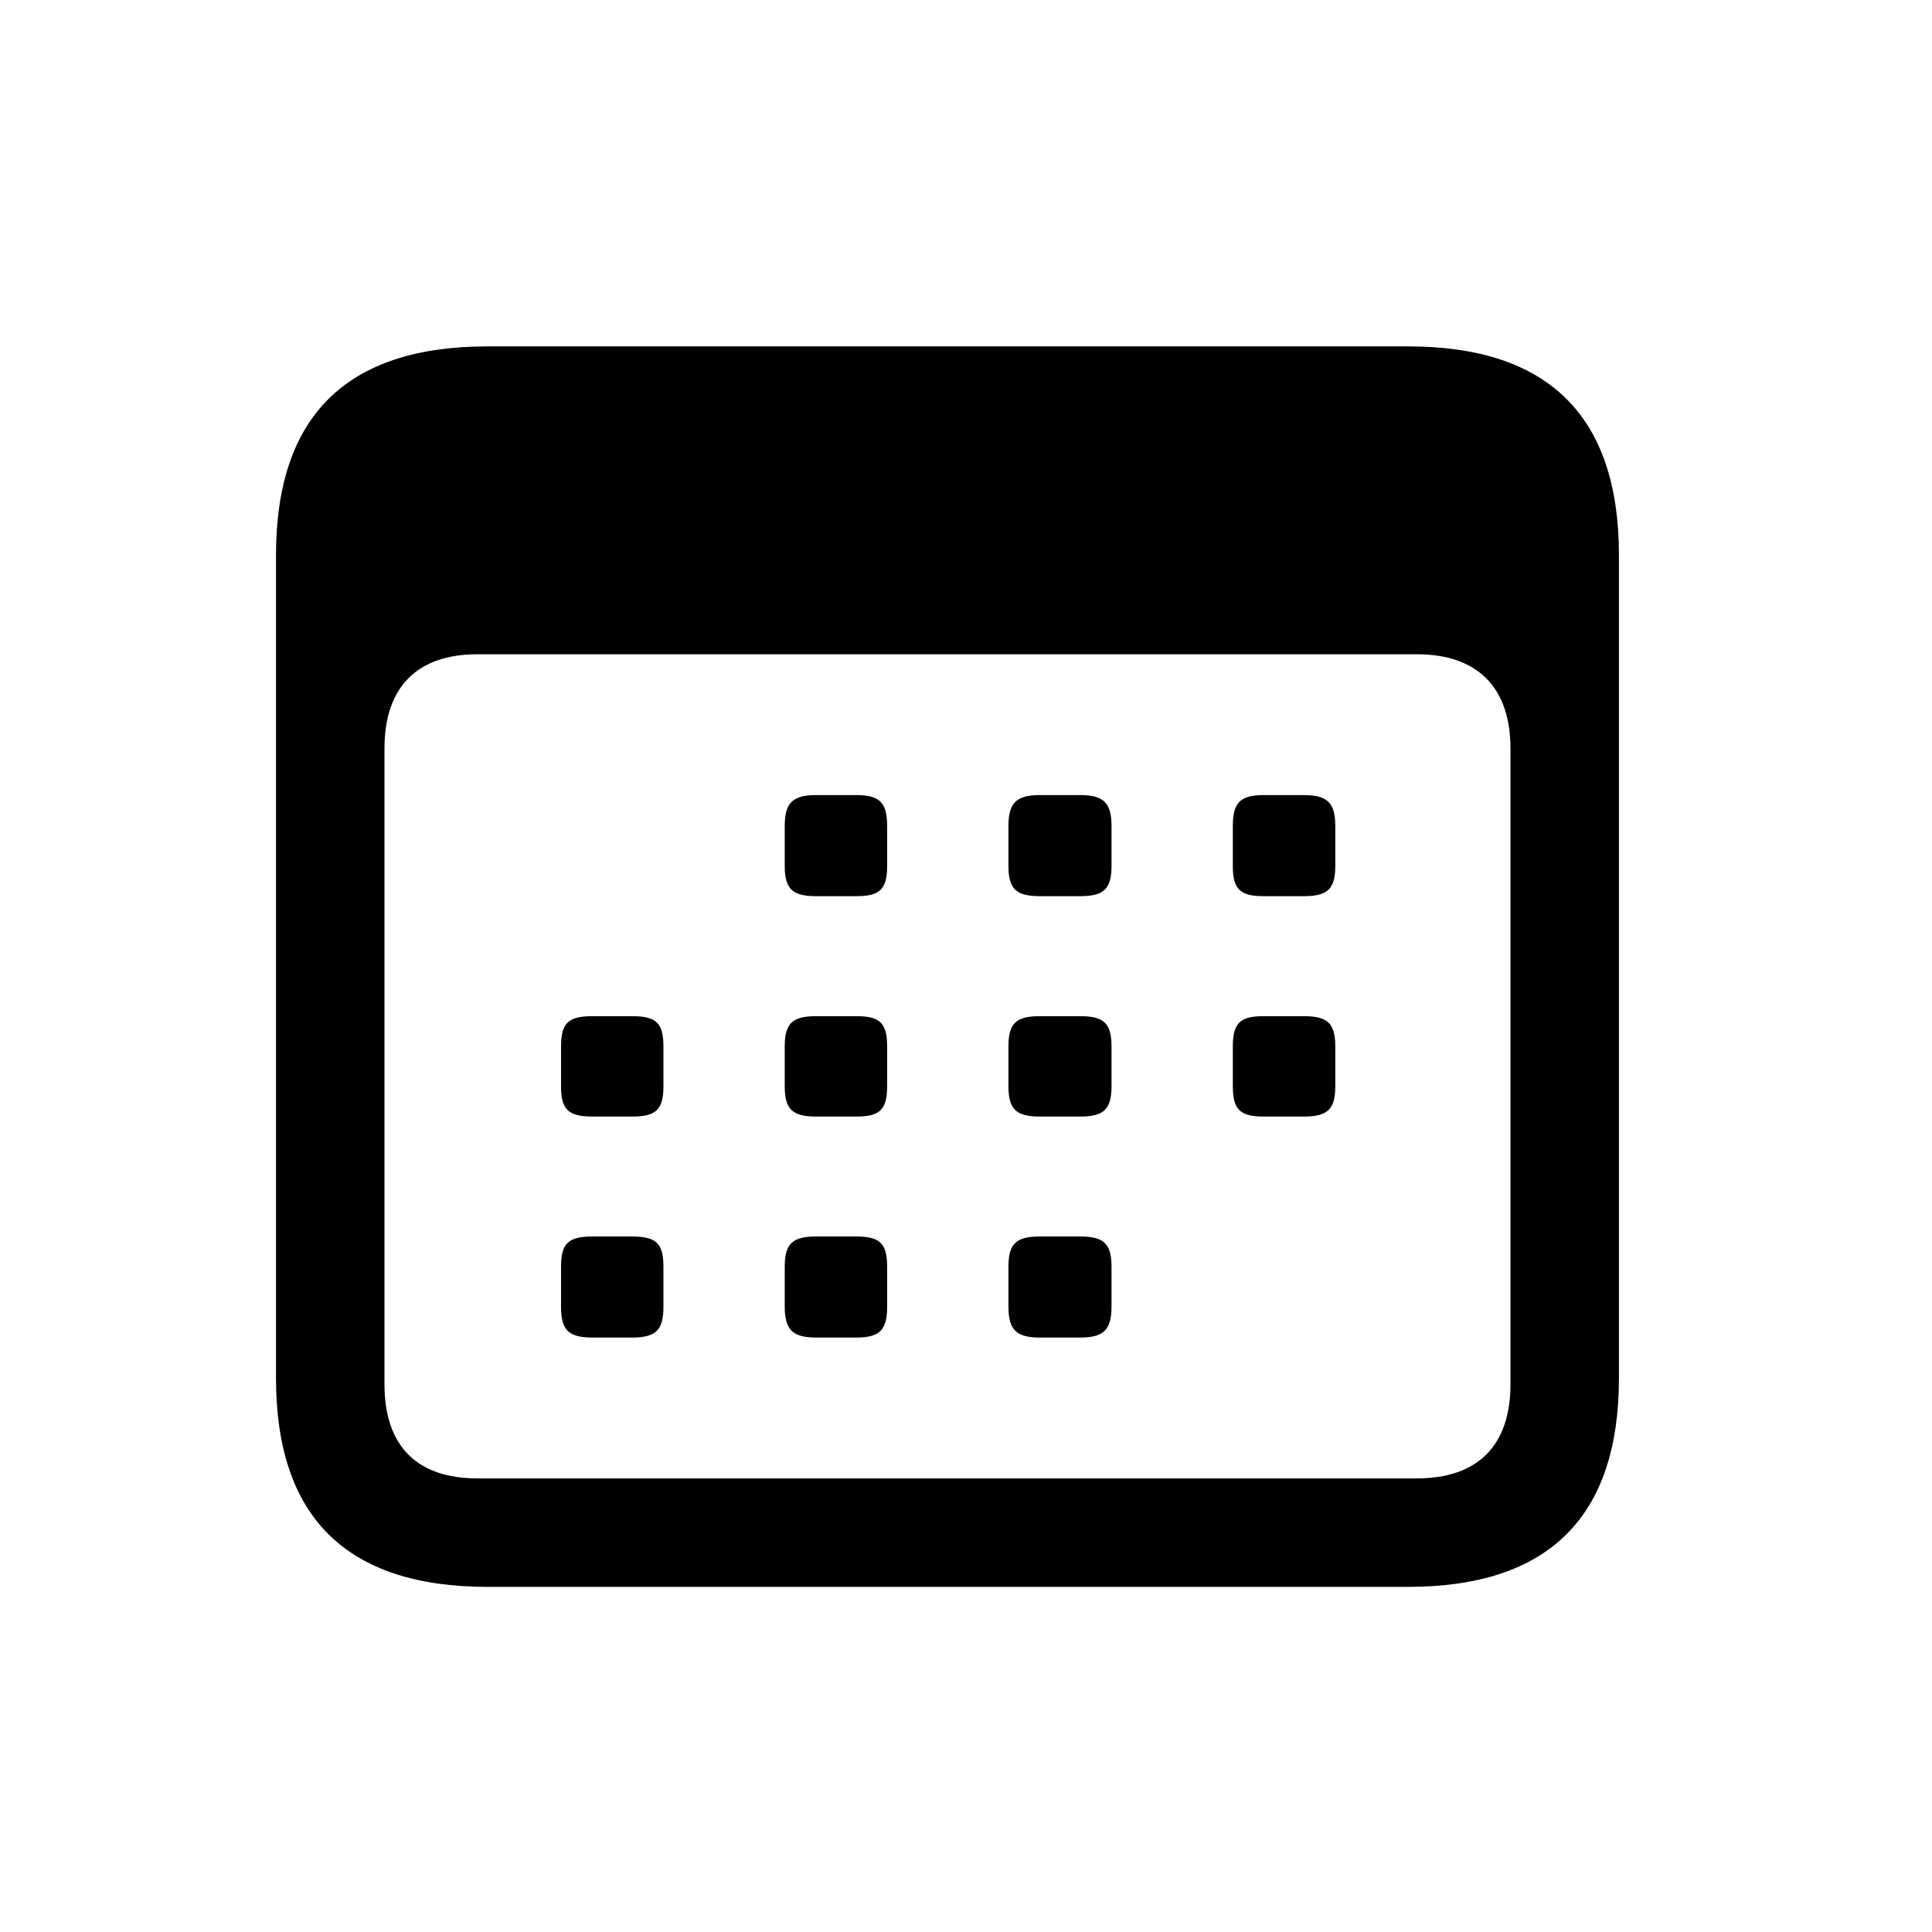 <svg  viewBox="0 0 28 28"  xmlns="http://www.w3.org/2000/svg">
<path d="M7.066 22.998H20.406C22.447 22.998 23.463 21.982 23.463 19.971V8.047C23.463 6.035 22.447 5.02 20.406 5.02H7.066C5.025 5.02 4 6.025 4 8.047V19.971C4 21.992 5.025 22.998 7.066 22.998ZM6.92 21.426C6.051 21.426 5.572 20.967 5.572 20.059V10.85C5.572 9.951 6.051 9.482 6.92 9.482H20.533C21.402 9.482 21.891 9.951 21.891 10.85V20.059C21.891 20.967 21.402 21.426 20.533 21.426H6.92ZM11.832 12.988H12.408C12.75 12.988 12.857 12.891 12.857 12.549V11.973C12.857 11.631 12.75 11.523 12.408 11.523H11.832C11.49 11.523 11.373 11.631 11.373 11.973V12.549C11.373 12.891 11.49 12.988 11.832 12.988ZM15.074 12.988H15.65C15.992 12.988 16.109 12.891 16.109 12.549V11.973C16.109 11.631 15.992 11.523 15.65 11.523H15.074C14.732 11.523 14.615 11.631 14.615 11.973V12.549C14.615 12.891 14.732 12.988 15.074 12.988ZM18.316 12.988H18.893C19.234 12.988 19.352 12.891 19.352 12.549V11.973C19.352 11.631 19.234 11.523 18.893 11.523H18.316C17.975 11.523 17.867 11.631 17.867 11.973V12.549C17.867 12.891 17.975 12.988 18.316 12.988ZM8.59 16.182H9.156C9.508 16.182 9.615 16.084 9.615 15.742V15.166C9.615 14.824 9.508 14.727 9.156 14.727H8.59C8.238 14.727 8.131 14.824 8.131 15.166V15.742C8.131 16.084 8.238 16.182 8.59 16.182ZM11.832 16.182H12.408C12.75 16.182 12.857 16.084 12.857 15.742V15.166C12.857 14.824 12.75 14.727 12.408 14.727H11.832C11.49 14.727 11.373 14.824 11.373 15.166V15.742C11.373 16.084 11.49 16.182 11.832 16.182ZM15.074 16.182H15.65C15.992 16.182 16.109 16.084 16.109 15.742V15.166C16.109 14.824 15.992 14.727 15.65 14.727H15.074C14.732 14.727 14.615 14.824 14.615 15.166V15.742C14.615 16.084 14.732 16.182 15.074 16.182ZM18.316 16.182H18.893C19.234 16.182 19.352 16.084 19.352 15.742V15.166C19.352 14.824 19.234 14.727 18.893 14.727H18.316C17.975 14.727 17.867 14.824 17.867 15.166V15.742C17.867 16.084 17.975 16.182 18.316 16.182ZM8.59 19.385H9.156C9.508 19.385 9.615 19.277 9.615 18.936V18.359C9.615 18.018 9.508 17.92 9.156 17.92H8.59C8.238 17.92 8.131 18.018 8.131 18.359V18.936C8.131 19.277 8.238 19.385 8.59 19.385ZM11.832 19.385H12.408C12.75 19.385 12.857 19.277 12.857 18.936V18.359C12.857 18.018 12.75 17.92 12.408 17.92H11.832C11.49 17.92 11.373 18.018 11.373 18.359V18.936C11.373 19.277 11.49 19.385 11.832 19.385ZM15.074 19.385H15.65C15.992 19.385 16.109 19.277 16.109 18.936V18.359C16.109 18.018 15.992 17.92 15.65 17.92H15.074C14.732 17.92 14.615 18.018 14.615 18.359V18.936C14.615 19.277 14.732 19.385 15.074 19.385Z" fill="currentColor"/>
</svg>

